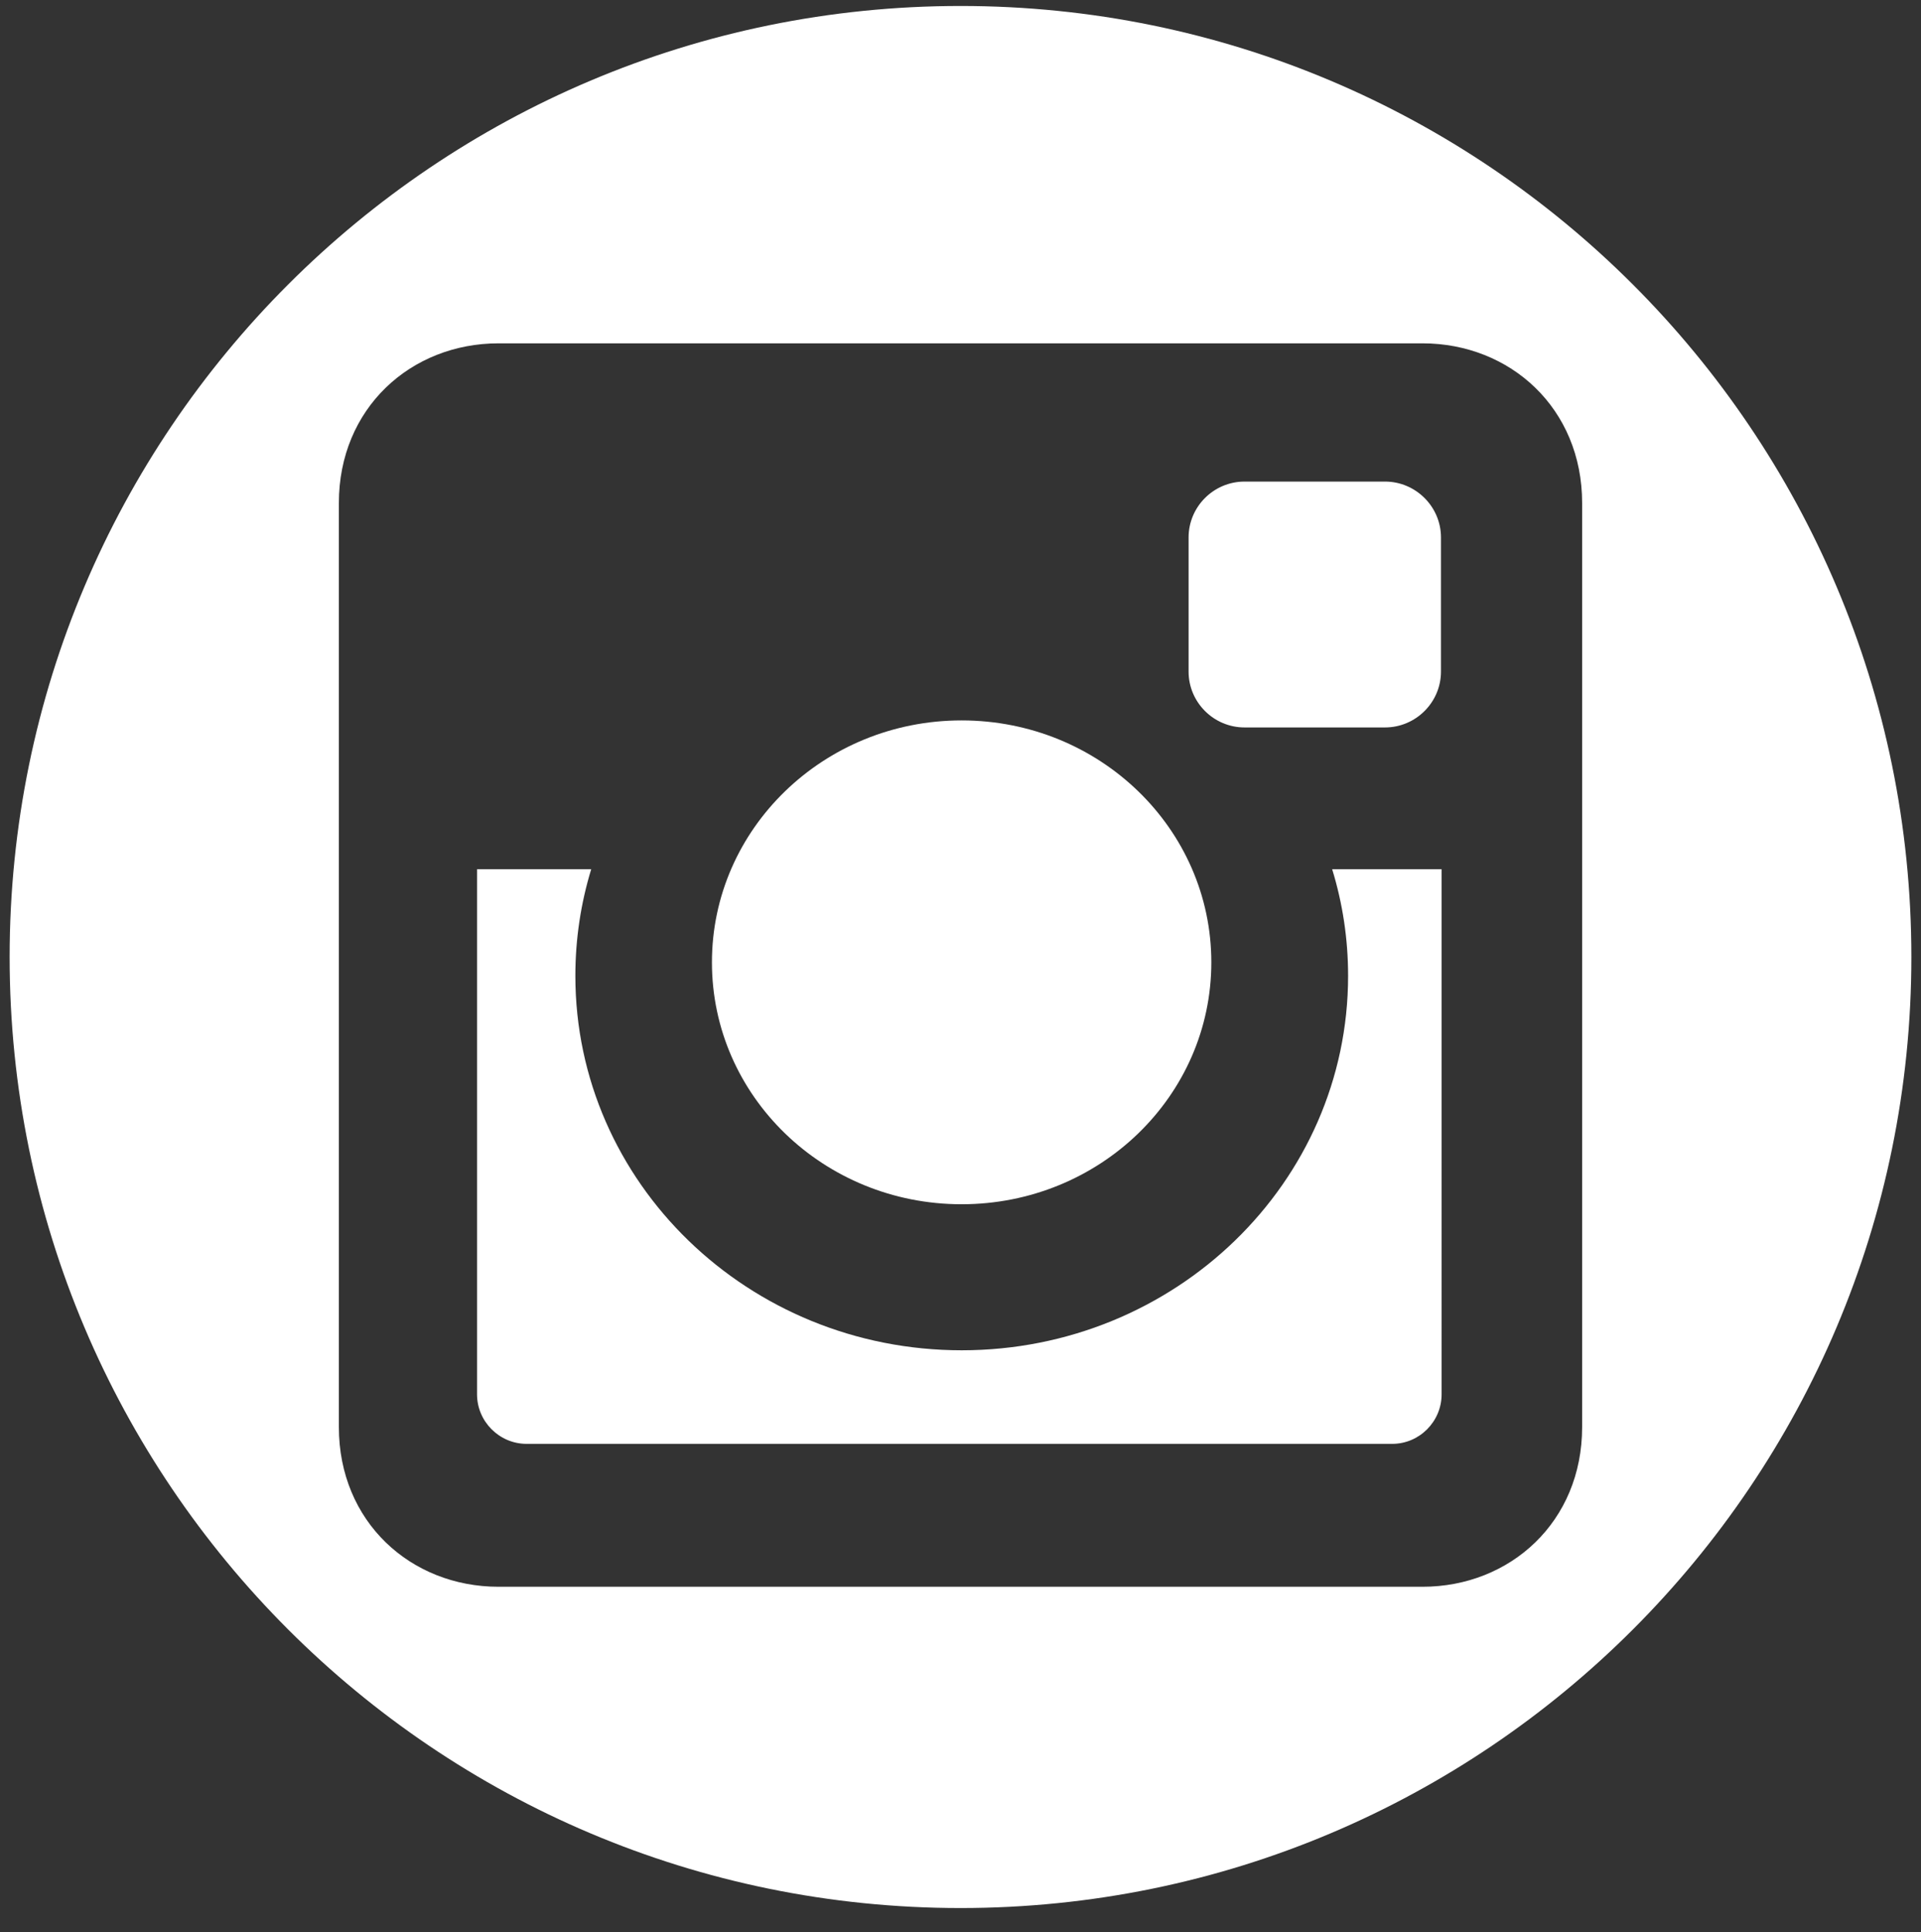 <?xml version="1.0" encoding="utf-8"?>
<!-- Generator: Adobe Illustrator 17.0.0, SVG Export Plug-In . SVG Version: 6.00 Build 0)  -->
<!DOCTYPE svg PUBLIC "-//W3C//DTD SVG 1.1//EN" "http://www.w3.org/Graphics/SVG/1.1/DTD/svg11.dtd">
<svg version="1.1" xmlns="http://www.w3.org/2000/svg" xmlns:xlink="http://www.w3.org/1999/xlink" x="0px" y="0px"
	 width="39.875px" height="40.1px" viewBox="0 0 39.875 40.1" enable-background="new 0 0 39.875 40.1" xml:space="preserve">
<rect x="0" y="0" width="39.875" height="40.1" fill="#333333" stroke="none"/>
<g id="Selecionado">
	<g>
		<g>
			<path fill="#FFFFFF" d="M25.834,15.098h2.915c0.639,0,1.162-0.521,1.162-1.16v-2.783c0-0.639-0.524-1.16-1.162-1.16h-2.915
				c-0.641,0-1.162,0.521-1.162,1.16v2.783C24.672,14.577,25.193,15.098,25.834,15.098z"/>
			<path fill="#FFFFFF" d="M19.96,24.994c2.865,0,5.184-2.245,5.184-5.021c0-2.774-2.32-5.021-5.184-5.021
				c-2.862,0-5.182,2.248-5.182,5.021C14.778,22.749,17.098,24.994,19.96,24.994z"/>
			<path fill="#FFFFFF" d="M19.939,0.124C9.037,0.124,0.2,8.96,0.2,19.862s8.837,19.739,19.739,19.739
				c10.9,0,19.736-8.837,19.736-19.739S30.838,0.124,19.939,0.124z M32.841,29.619c0,1.964-1.491,3.314-3.314,3.314H10.348
				c-1.823,0-3.314-1.35-3.314-3.314V10.44c0-1.964,1.491-3.314,3.314-3.314h19.179c1.823,0,3.314,1.35,3.314,3.314V29.619z"/>
			<path fill="#FFFFFF" d="M27.983,20.254c0,4.291-3.59,7.771-8.02,7.771c-4.43,0-8.02-3.48-8.02-7.771
				c0-0.771,0.115-1.513,0.329-2.214h-2.37v10.899c0,0.564,0.463,1.028,1.028,1.028h17.969c0.564,0,1.025-0.463,1.025-1.028V18.04
				h-2.272C27.868,18.741,27.983,19.483,27.983,20.254z"/>
		</g>
	</g>
</g>
<g id="Grilla" display="none">
	<g display="inline" opacity="0.2">
		<rect x="-47.655" y="-1780" opacity="0.3" fill="#CB2229" width="66.749" height="3767.602"/>
	</g>
</g>
</svg>
